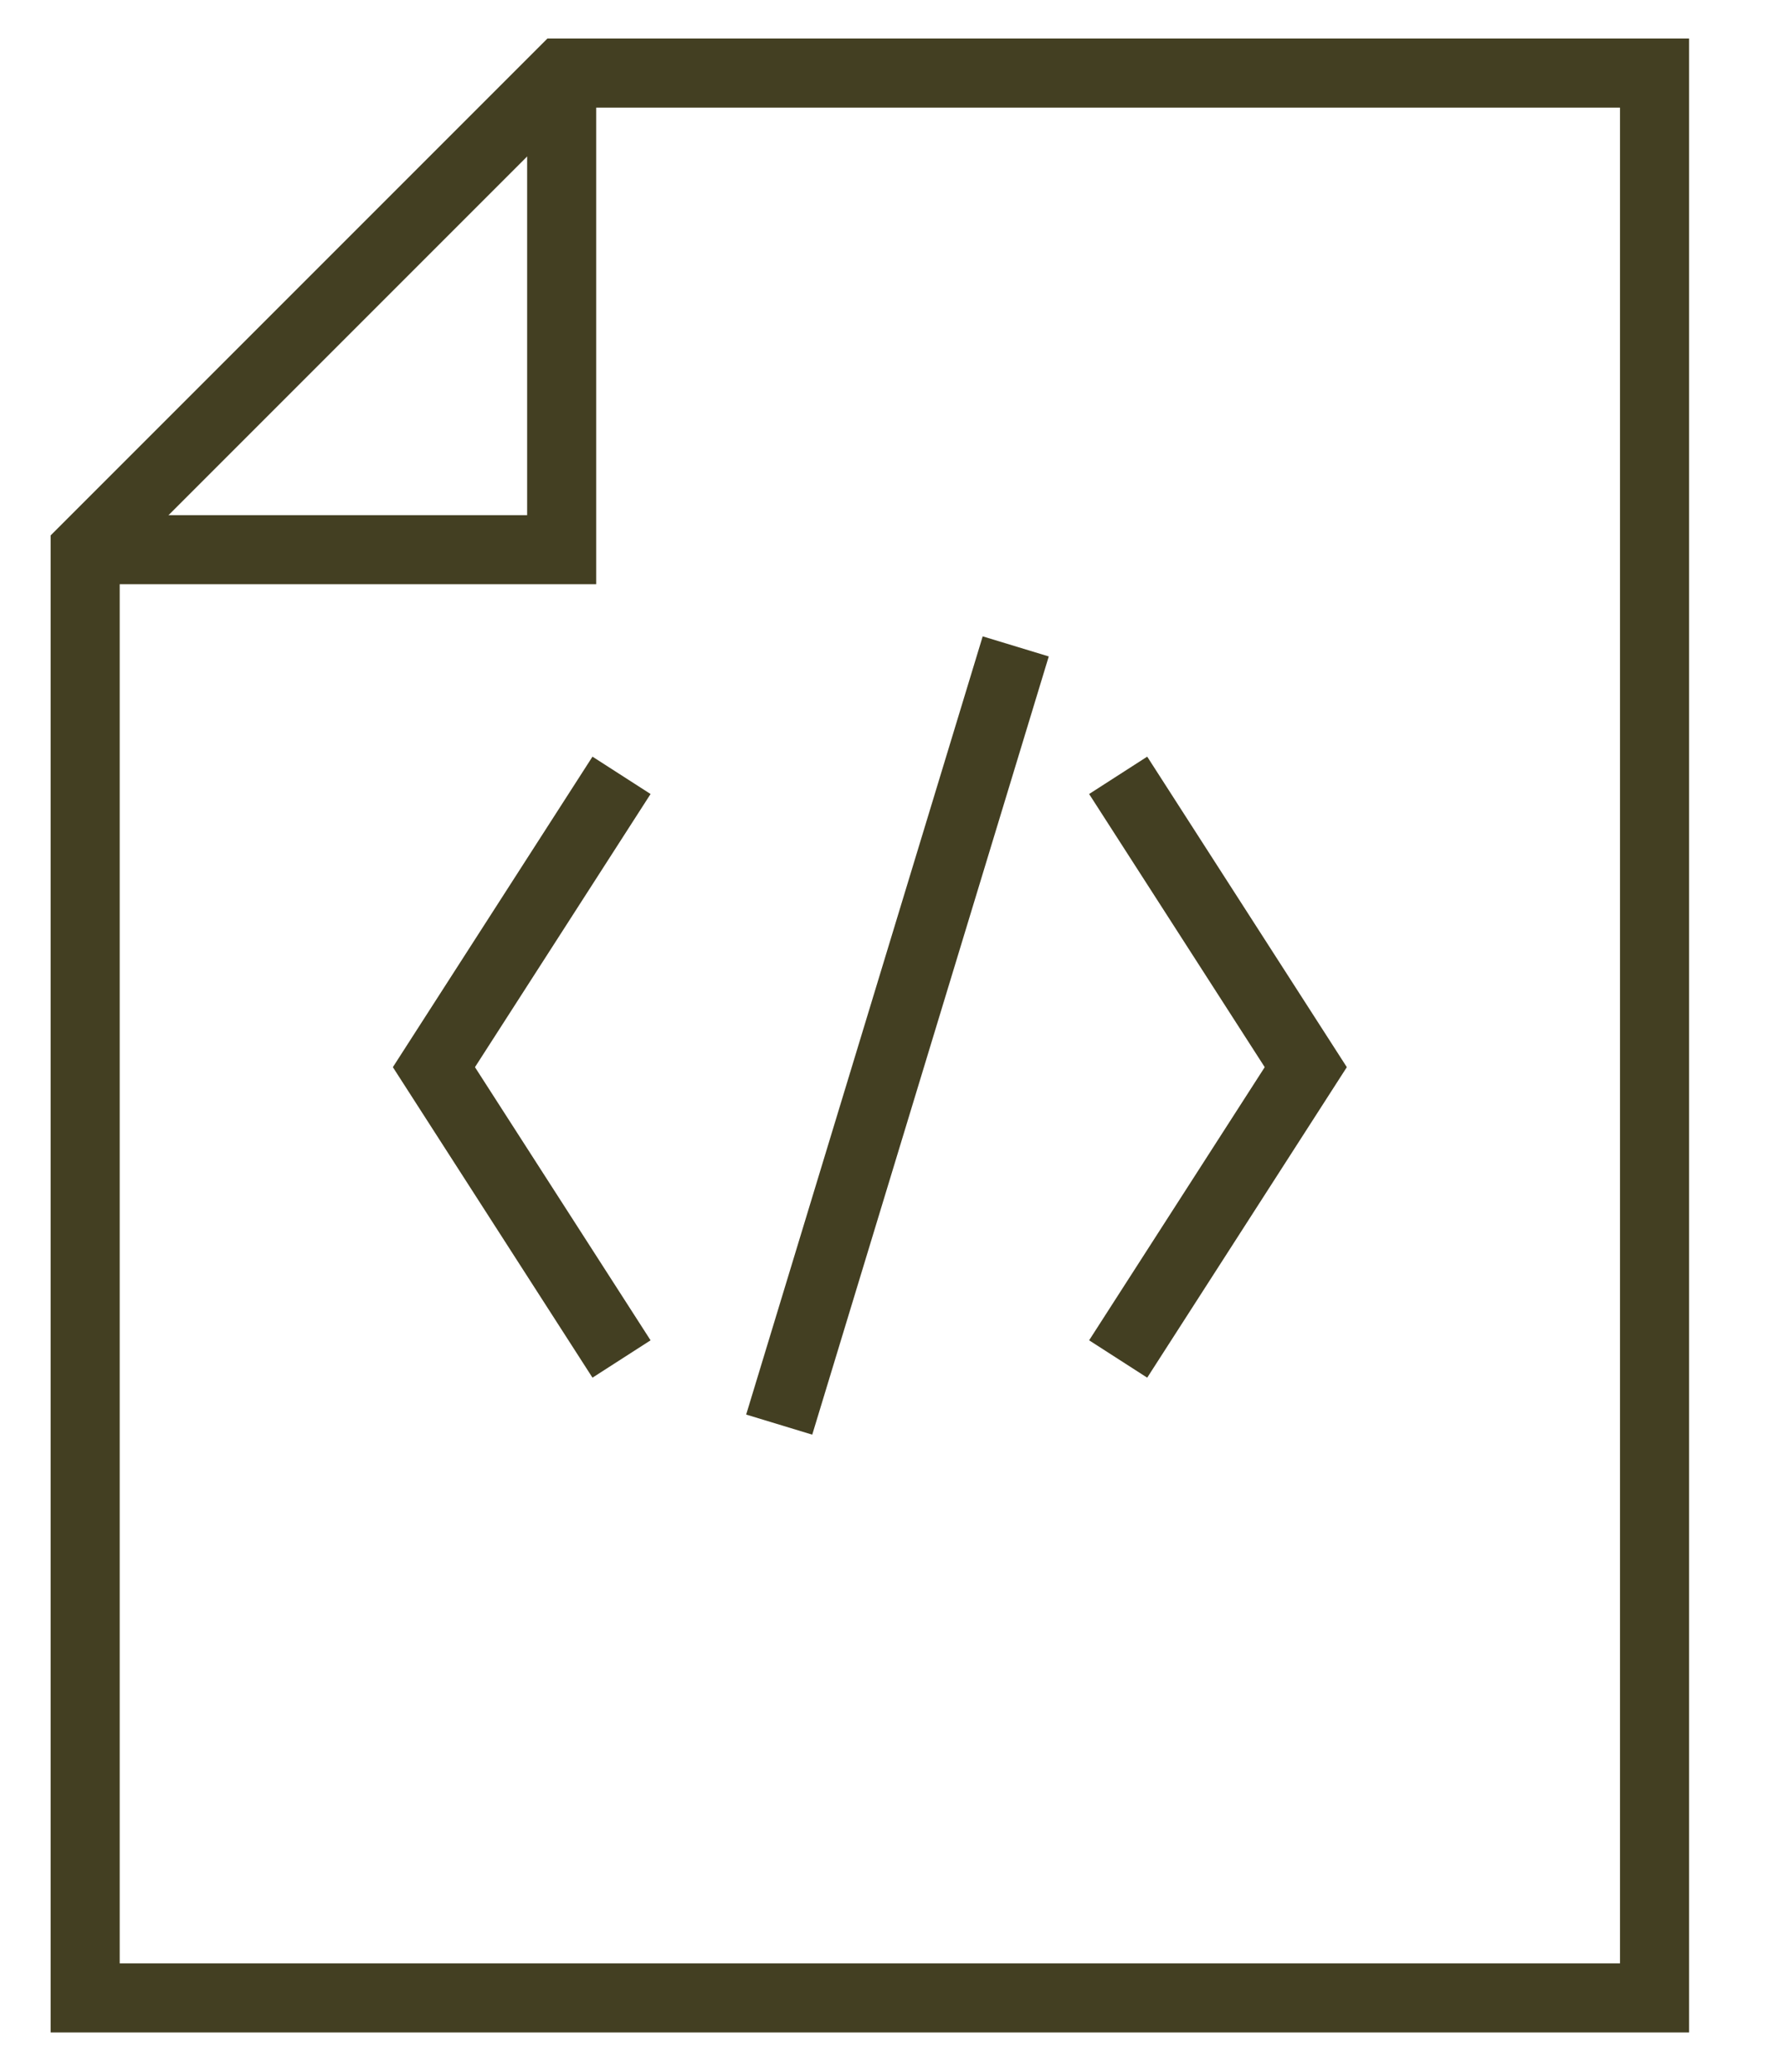 <svg id="Layer_3" data-name="Layer 3" xmlns="http://www.w3.org/2000/svg" viewBox="0 0 31 36"><defs><style>.cls-1{fill:none;stroke:#433f22;stroke-miterlimit:10;stroke-width:1.2px;}</style></defs><title>burger_all_small_icons</title><polygon class="cls-1" points="28.75 1.27 9.76 1.27 1.48 9.55 1.48 34.71 28.75 34.71 28.75 1.27"/><polyline class="cls-1" points="9.76 1.27 9.76 9.55 1.48 9.55"/><polyline class="cls-1" points="10.8 23.61 7.54 18.54 10.8 13.47"/><polyline class="cls-1" points="19.43 13.47 22.69 18.54 19.43 23.61"/><line class="cls-1" x1="17.65" y1="11.23" x2="13.54" y2="24.75"/></svg>
